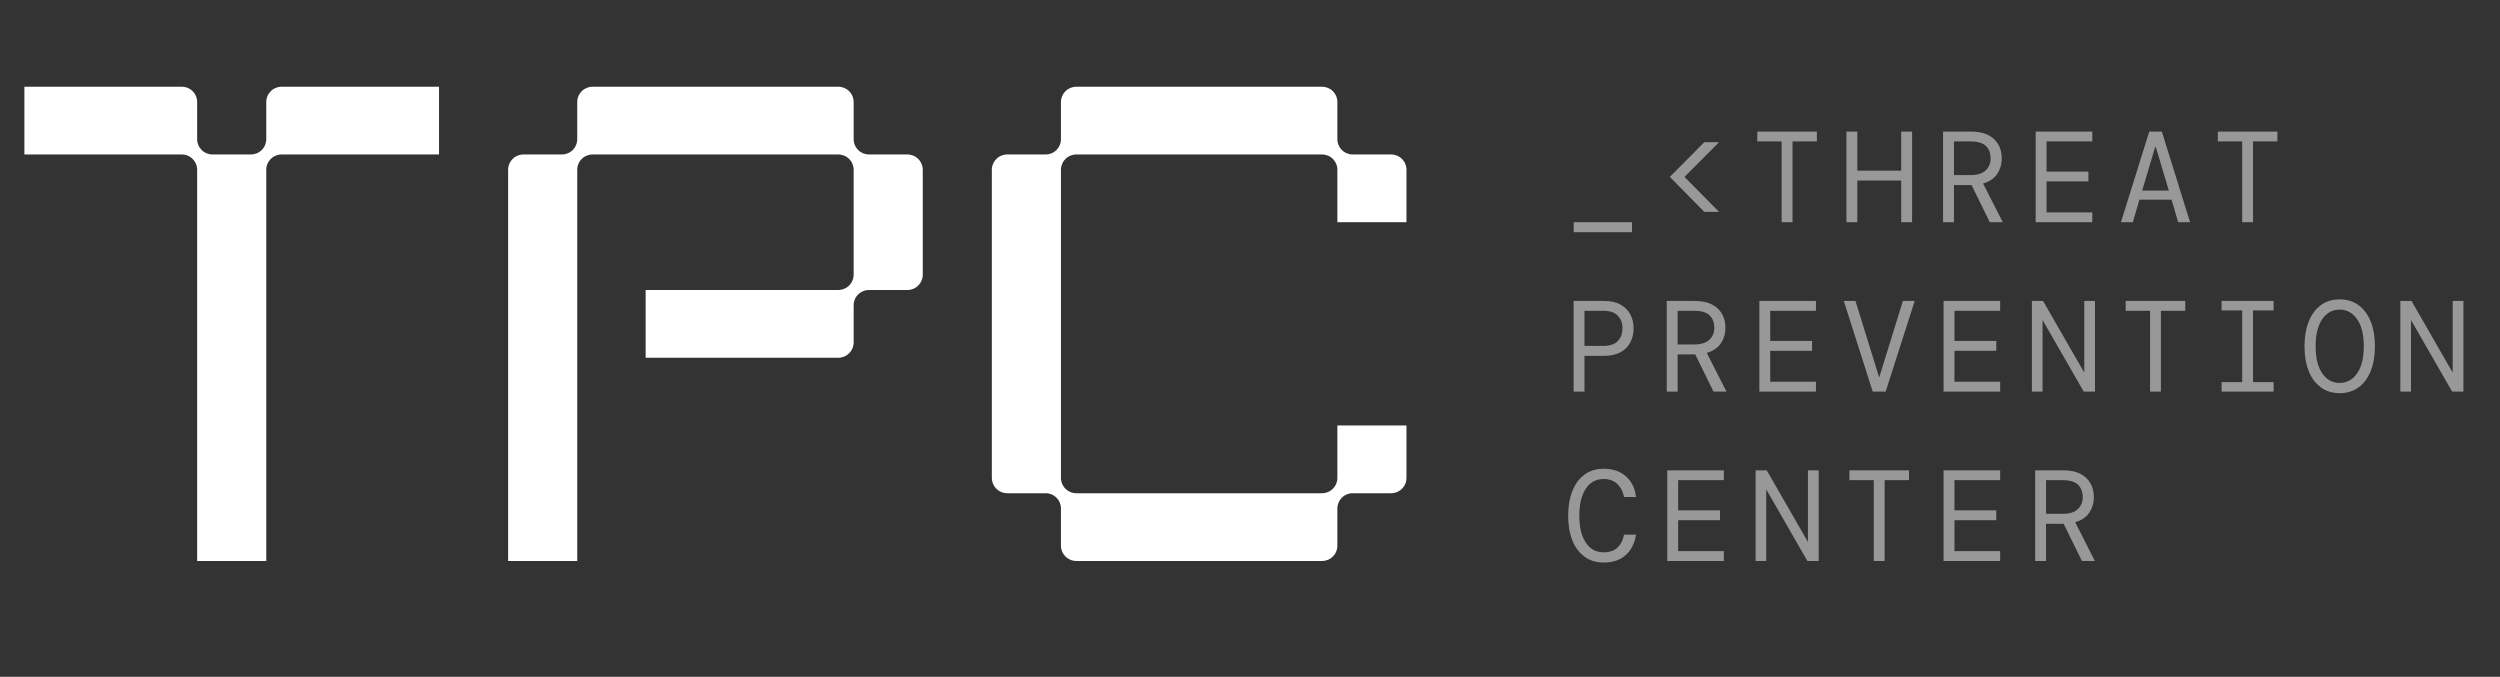 <svg version="1.0" preserveAspectRatio="xMidYMid meet" viewBox="34.5 146.25 307.5 83.25" zoomAndPan="magnify" xmlns:xlink="http://www.w3.org/1999/xlink" xmlns="http://www.w3.org/2000/svg" style="max-height: 500px" width="307.5" height="83.25"><rect x="34.5" y="146.25" width="307.5" height="83.25" fill="#333333" stroke="none"/><defs><clipPath id="de73873407"><path clip-rule="nonzero" d="M 227 162 L 337.5 162 L 337.5 215.98 L 227 215.98 Z M 227 162"/></clipPath><clipPath id="1eb22071bd"><path clip-rule="nonzero" d="M 37.5 156.73 L 208 156.73 L 208 215.98 L 37.5 215.98 Z M 37.5 156.73"/></clipPath></defs><g clip-path="url(#de73873407)"><path fill-rule="nonzero" fill-opacity="1" d="M 228.07 174.812 L 228.07 173.582 L 235.238 173.582 L 235.238 174.812 Z M 244.129 172.309 L 239.891 168.008 L 244.129 163.738 L 245.945 163.738 L 241.738 167.961 L 241.738 168.059 L 245.945 172.309 Z M 253.641 173.582 L 253.641 163.645 L 250.645 163.645 L 250.645 162.434 L 257.973 162.434 L 257.973 163.645 L 254.98 163.645 L 254.98 173.582 Z M 261.609 173.582 L 261.609 162.434 L 262.949 162.434 L 262.949 167.242 L 268.348 167.242 L 268.348 162.434 L 269.688 162.434 L 269.688 173.582 L 268.348 173.582 L 268.348 168.453 L 262.949 168.453 L 262.949 173.582 Z M 273.496 173.582 L 273.496 162.434 L 276.922 162.434 C 277.781 162.434 278.488 162.574 279.047 162.859 C 279.605 163.148 280.023 163.539 280.297 164.031 C 280.574 164.527 280.715 165.086 280.715 165.715 C 280.715 166.445 280.523 167.09 280.148 167.648 C 279.77 168.207 279.191 168.598 278.418 168.82 L 280.84 173.582 L 279.246 173.582 L 277 169.012 L 274.836 169.012 L 274.836 173.582 Z M 274.836 167.785 L 276.875 167.785 C 277.723 167.785 278.348 167.59 278.746 167.203 C 279.164 166.793 279.363 166.297 279.34 165.715 C 279.34 165.078 279.148 164.57 278.762 164.199 C 278.375 163.828 277.738 163.645 276.855 163.645 L 274.836 163.645 Z M 284.887 173.582 L 284.887 162.434 L 291.852 162.434 L 291.852 163.645 L 286.227 163.645 L 286.227 167.355 L 291.375 167.355 L 291.375 168.566 L 286.227 168.566 L 286.227 172.375 L 291.852 172.375 L 291.852 173.582 Z M 295.375 173.582 L 298.859 162.434 L 300.406 162.434 L 303.879 173.582 L 302.414 173.582 L 301.602 170.812 L 297.648 170.812 L 296.84 173.582 Z M 299.594 164.312 L 297.984 169.695 L 301.27 169.695 L 299.656 164.312 Z M 310.289 173.582 L 310.289 163.645 L 307.293 163.645 L 307.293 162.434 L 314.621 162.434 L 314.621 163.645 L 311.625 163.645 L 311.625 173.582 Z M 228.055 194.418 L 228.055 183.266 L 231.766 183.266 C 232.613 183.266 233.309 183.418 233.852 183.727 C 234.395 184.035 234.789 184.445 235.047 184.953 C 235.305 185.465 235.43 186.027 235.43 186.641 C 235.43 187.258 235.305 187.82 235.047 188.332 C 234.777 188.863 234.379 189.273 233.852 189.555 C 233.309 189.867 232.613 190.02 231.766 190.02 L 229.391 190.02 L 229.391 194.418 Z M 229.391 188.793 L 231.734 188.793 C 232.52 188.793 233.105 188.598 233.488 188.195 C 233.871 187.797 234.059 187.281 234.059 186.641 C 234.086 186.043 233.895 185.523 233.488 185.082 C 233.105 184.676 232.52 184.477 231.734 184.477 L 229.391 184.477 Z M 239.508 194.418 L 239.508 183.266 L 242.934 183.266 C 243.793 183.266 244.504 183.41 245.059 183.695 C 245.617 183.98 246.035 184.371 246.309 184.867 C 246.586 185.359 246.727 185.918 246.727 186.547 C 246.727 187.281 246.539 187.926 246.16 188.484 C 245.785 189.039 245.207 189.43 244.434 189.656 L 246.855 194.418 L 245.262 194.418 L 243.016 189.844 L 240.848 189.844 L 240.848 194.418 Z M 240.848 188.617 L 242.887 188.617 C 243.738 188.617 244.359 188.422 244.758 188.035 C 245.176 187.629 245.375 187.133 245.355 186.547 C 245.355 185.91 245.16 185.406 244.773 185.035 C 244.387 184.66 243.75 184.477 242.871 184.477 L 240.848 184.477 Z M 250.902 194.418 L 250.902 183.266 L 257.863 183.266 L 257.863 184.477 L 252.238 184.477 L 252.238 188.188 L 257.387 188.188 L 257.387 189.398 L 252.238 189.398 L 252.238 193.207 L 257.863 193.207 L 257.863 194.418 Z M 264.844 194.418 L 261.289 183.266 L 262.723 183.266 L 265.641 192.68 L 268.555 183.266 L 270.008 183.266 L 266.438 194.418 Z M 273.559 194.418 L 273.559 183.266 L 280.52 183.266 L 280.52 184.477 L 274.898 184.477 L 274.898 188.188 L 280.043 188.188 L 280.043 189.398 L 274.898 189.398 L 274.898 193.207 L 280.52 193.207 L 280.52 194.418 Z M 284.426 194.418 L 284.426 183.266 L 285.797 183.266 L 290.863 192.078 L 290.863 183.266 L 292.184 183.266 L 292.184 194.418 L 290.801 194.418 L 285.734 185.609 L 285.734 194.418 Z M 298.957 194.418 L 298.957 184.477 L 295.961 184.477 L 295.961 183.266 L 303.289 183.266 L 303.289 184.477 L 300.293 184.477 L 300.293 194.418 Z M 307.754 194.418 L 307.754 193.254 L 310.289 193.254 L 310.289 184.43 L 307.754 184.43 L 307.754 183.266 L 314.156 183.266 L 314.156 184.43 L 311.625 184.43 L 311.625 193.254 L 314.156 193.254 L 314.156 194.418 Z M 322.285 194.609 C 321.379 194.609 320.605 194.367 319.957 193.891 C 319.266 193.363 318.77 192.691 318.469 191.875 C 318.125 191.012 317.953 189.996 317.953 188.84 C 317.953 187.684 318.121 186.672 318.469 185.809 C 318.812 184.941 319.309 184.266 319.957 183.789 C 320.605 183.312 321.379 183.074 322.285 183.074 C 323.188 183.074 323.961 183.312 324.609 183.789 C 325.258 184.266 325.754 184.941 326.102 185.809 C 326.445 186.672 326.617 187.684 326.617 188.84 C 326.617 189.996 326.445 191.012 326.102 191.875 C 325.754 192.742 325.258 193.41 324.609 193.891 C 323.961 194.367 323.188 194.609 322.281 194.609 Z M 322.285 193.348 C 323.168 193.348 323.879 192.957 324.426 192.172 C 324.973 191.387 325.246 190.273 325.246 188.84 C 325.246 187.406 324.973 186.297 324.426 185.512 C 323.879 184.727 323.164 184.332 322.285 184.332 C 321.391 184.332 320.676 184.727 320.133 185.512 C 319.594 186.297 319.32 187.406 319.32 188.84 C 319.32 190.273 319.59 191.387 320.133 192.168 C 320.676 192.957 321.391 193.352 322.285 193.352 Z M 329.742 194.418 L 329.742 183.266 L 331.113 183.266 L 336.18 192.078 L 336.18 183.266 L 337.5 183.266 L 337.5 194.418 L 336.113 194.418 L 331.051 185.609 L 331.051 194.418 Z M 231.734 215.441 C 230.832 215.441 230.055 215.199 229.398 214.723 C 228.707 214.199 228.207 213.531 227.902 212.715 C 227.555 211.859 227.383 210.844 227.383 209.676 C 227.383 208.516 227.555 207.504 227.902 206.641 C 228.246 205.773 228.746 205.102 229.398 204.625 C 230.055 204.148 230.832 203.906 231.734 203.906 C 232.883 203.906 233.805 204.223 234.504 204.855 C 235.207 205.488 235.613 206.328 235.73 207.379 L 234.25 207.379 C 234.156 206.77 233.891 206.242 233.457 205.805 C 233.027 205.379 232.457 205.168 231.734 205.168 C 230.812 205.168 230.082 205.566 229.551 206.367 C 229.02 207.168 228.754 208.273 228.754 209.676 C 228.754 211.086 229.02 212.191 229.551 212.988 C 230.082 213.785 230.809 214.184 231.73 214.184 C 232.488 214.184 233.066 213.98 233.477 213.578 C 233.887 213.176 234.145 212.652 234.25 212.016 L 235.73 212.016 C 235.559 213.078 235.141 213.914 234.465 214.523 C 233.789 215.137 232.883 215.441 231.734 215.441 Z M 239.574 215.25 L 239.574 204.098 L 246.535 204.098 L 246.535 205.309 L 240.91 205.309 L 240.91 209.023 L 246.059 209.023 L 246.059 210.234 L 240.91 210.234 L 240.91 214.039 L 246.535 214.039 L 246.535 215.25 Z M 250.441 215.25 L 250.441 204.098 L 251.809 204.098 L 256.875 212.91 L 256.875 204.098 L 258.199 204.098 L 258.199 215.25 L 256.812 215.25 L 251.746 206.441 L 251.746 215.25 Z M 264.973 215.25 L 264.973 205.309 L 261.977 205.309 L 261.977 204.098 L 269.305 204.098 L 269.305 205.309 L 266.309 205.309 L 266.309 215.25 Z M 273.559 215.25 L 273.559 204.098 L 280.52 204.098 L 280.52 205.309 L 274.898 205.309 L 274.898 209.023 L 280.043 209.023 L 280.043 210.234 L 274.898 210.234 L 274.898 214.039 L 280.52 214.039 L 280.52 215.25 Z M 284.824 215.25 L 284.824 204.098 L 288.25 204.098 C 289.109 204.098 289.82 204.238 290.375 204.527 C 290.934 204.812 291.352 205.207 291.625 205.699 C 291.902 206.195 292.043 206.754 292.043 207.379 C 292.043 208.113 291.855 208.758 291.477 209.316 C 291.098 209.871 290.52 210.262 289.75 210.484 L 292.168 215.25 L 290.578 215.25 L 288.328 210.676 L 286.164 210.676 L 286.164 215.25 Z M 286.164 209.449 L 288.203 209.449 C 289.051 209.449 289.676 209.254 290.074 208.871 C 290.492 208.461 290.691 207.965 290.672 207.379 C 290.672 206.742 290.477 206.238 290.09 205.867 C 289.703 205.496 289.066 205.309 288.188 205.309 L 286.164 205.309 Z M 286.164 209.449" fill="#989898"/></g><g clip-path="url(#1eb22071bd)"><path fill-rule="nonzero" fill-opacity="1" d="M 58.75 215.25 L 67.25 215.25 L 67.25 167.168 C 67.246 166.91 67.293 166.664 67.387 166.43 C 67.484 166.191 67.621 165.984 67.801 165.805 C 67.984 165.621 68.191 165.484 68.43 165.387 C 68.664 165.293 68.91 165.246 69.168 165.25 L 88.5 165.25 L 88.5 156.918 L 69.168 156.918 C 68.91 156.914 68.664 156.961 68.43 157.055 C 68.191 157.152 67.984 157.289 67.801 157.469 C 67.621 157.652 67.484 157.859 67.387 158.098 C 67.293 158.332 67.246 158.578 67.25 158.836 L 67.25 163.336 C 67.254 163.59 67.207 163.836 67.113 164.07 C 67.016 164.309 66.879 164.516 66.695 164.699 C 66.516 164.879 66.309 165.016 66.07 165.113 C 65.836 165.207 65.59 165.254 65.332 165.25 L 60.668 165.25 C 60.41 165.254 60.164 165.207 59.93 165.113 C 59.691 165.016 59.484 164.879 59.301 164.699 C 59.121 164.516 58.984 164.309 58.887 164.07 C 58.793 163.836 58.746 163.59 58.75 163.336 L 58.75 158.836 C 58.754 158.578 58.707 158.332 58.613 158.098 C 58.516 157.859 58.379 157.652 58.195 157.469 C 58.016 157.289 57.809 157.152 57.57 157.055 C 57.336 156.961 57.09 156.914 56.832 156.918 L 37.5 156.918 L 37.5 165.25 L 56.832 165.25 C 57.09 165.246 57.336 165.293 57.57 165.387 C 57.809 165.484 58.016 165.621 58.195 165.805 C 58.379 165.984 58.516 166.191 58.613 166.43 C 58.707 166.664 58.754 166.91 58.75 167.168 Z M 139.5 188.332 L 139.5 183.832 C 139.496 183.578 139.539 183.332 139.637 183.094 C 139.73 182.859 139.871 182.648 140.051 182.469 C 140.23 182.289 140.441 182.152 140.676 182.055 C 140.914 181.957 141.16 181.914 141.414 181.918 L 146.082 181.918 C 146.336 181.922 146.582 181.875 146.82 181.777 C 147.055 181.684 147.266 181.547 147.445 181.363 C 147.625 181.184 147.766 180.977 147.859 180.738 C 147.957 180.5 148.004 180.254 148 180 L 148 167.168 C 148.004 166.91 147.957 166.664 147.859 166.43 C 147.766 166.191 147.625 165.984 147.445 165.805 C 147.266 165.621 147.055 165.484 146.82 165.387 C 146.582 165.293 146.336 165.246 146.082 165.25 L 141.414 165.25 C 141.16 165.254 140.914 165.207 140.676 165.113 C 140.441 165.016 140.23 164.879 140.051 164.699 C 139.871 164.516 139.73 164.309 139.637 164.07 C 139.539 163.836 139.496 163.59 139.5 163.336 L 139.5 158.836 C 139.504 158.578 139.457 158.332 139.359 158.098 C 139.266 157.859 139.125 157.652 138.945 157.469 C 138.766 157.289 138.555 157.152 138.32 157.055 C 138.082 156.961 137.836 156.914 137.582 156.918 L 107.414 156.918 C 107.16 156.914 106.914 156.961 106.676 157.055 C 106.441 157.152 106.23 157.289 106.051 157.469 C 105.871 157.652 105.734 157.859 105.637 158.098 C 105.539 158.332 105.496 158.578 105.5 158.836 L 105.5 163.336 C 105.504 163.59 105.457 163.836 105.359 164.07 C 105.266 164.309 105.129 164.516 104.945 164.699 C 104.766 164.879 104.559 165.016 104.32 165.113 C 104.082 165.207 103.836 165.254 103.582 165.25 L 98.914 165.25 C 98.66 165.246 98.414 165.293 98.176 165.387 C 97.941 165.484 97.73 165.621 97.551 165.805 C 97.371 165.984 97.234 166.191 97.137 166.43 C 97.039 166.664 96.996 166.91 97 167.168 L 97 215.25 L 105.5 215.25 L 105.5 167.168 C 105.496 166.91 105.539 166.664 105.637 166.43 C 105.734 166.191 105.871 165.984 106.051 165.805 C 106.23 165.621 106.441 165.484 106.676 165.387 C 106.914 165.293 107.16 165.246 107.414 165.25 L 137.582 165.25 C 137.836 165.246 138.082 165.293 138.32 165.387 C 138.555 165.484 138.766 165.621 138.945 165.805 C 139.125 165.984 139.266 166.191 139.359 166.43 C 139.457 166.664 139.504 166.91 139.5 167.168 L 139.5 180 C 139.504 180.254 139.457 180.5 139.359 180.738 C 139.266 180.977 139.125 181.184 138.945 181.363 C 138.766 181.547 138.555 181.684 138.32 181.777 C 138.082 181.875 137.836 181.922 137.582 181.918 L 113.914 181.918 L 113.914 190.25 L 137.582 190.25 C 137.836 190.254 138.082 190.207 138.32 190.113 C 138.555 190.016 138.766 189.879 138.945 189.699 C 139.125 189.516 139.266 189.309 139.359 189.07 C 139.457 188.836 139.504 188.59 139.5 188.332 Z M 205.582 165.25 L 200.914 165.25 C 200.66 165.254 200.414 165.207 200.176 165.113 C 199.938 165.016 199.73 164.879 199.551 164.699 C 199.371 164.516 199.23 164.309 199.137 164.07 C 199.039 163.836 198.992 163.59 198.996 163.336 L 198.996 158.836 C 199 158.578 198.957 158.332 198.859 158.098 C 198.762 157.859 198.625 157.652 198.445 157.469 C 198.266 157.289 198.055 157.152 197.82 157.055 C 197.582 156.961 197.336 156.914 197.082 156.918 L 166.914 156.918 C 166.66 156.914 166.414 156.961 166.176 157.055 C 165.941 157.152 165.73 157.289 165.551 157.469 C 165.371 157.652 165.23 157.859 165.137 158.098 C 165.039 158.332 164.992 158.578 164.996 158.836 L 164.996 163.336 C 165 163.59 164.957 163.836 164.859 164.07 C 164.766 164.309 164.625 164.516 164.445 164.699 C 164.266 164.879 164.055 165.016 163.82 165.113 C 163.582 165.207 163.336 165.254 163.082 165.25 L 158.414 165.25 C 158.16 165.246 157.914 165.293 157.676 165.387 C 157.441 165.484 157.23 165.621 157.051 165.805 C 156.871 165.984 156.73 166.191 156.637 166.43 C 156.539 166.664 156.492 166.91 156.496 167.168 L 156.496 205 C 156.496 206.082 157.332 206.918 158.414 206.918 L 163.082 206.918 C 163.336 206.914 163.582 206.957 163.82 207.055 C 164.055 207.148 164.266 207.289 164.445 207.469 C 164.625 207.648 164.766 207.859 164.859 208.094 C 164.957 208.332 165 208.578 164.996 208.832 L 164.996 213.332 C 164.996 214.418 165.832 215.25 166.914 215.25 L 197.082 215.25 C 197.336 215.254 197.582 215.207 197.82 215.113 C 198.055 215.016 198.266 214.879 198.445 214.699 C 198.625 214.516 198.762 214.309 198.859 214.07 C 198.957 213.836 199 213.59 198.996 213.332 L 198.996 208.832 C 198.992 208.578 199.039 208.332 199.137 208.094 C 199.23 207.859 199.371 207.648 199.551 207.469 C 199.73 207.289 199.938 207.148 200.176 207.055 C 200.414 206.957 200.66 206.914 200.914 206.918 L 205.582 206.918 C 205.836 206.922 206.082 206.875 206.32 206.777 C 206.555 206.684 206.766 206.543 206.945 206.363 C 207.125 206.184 207.262 205.977 207.359 205.738 C 207.457 205.5 207.5 205.254 207.496 205 L 207.496 198.582 L 198.996 198.582 L 198.996 205 C 199 205.254 198.957 205.5 198.859 205.738 C 198.762 205.977 198.625 206.184 198.445 206.363 C 198.266 206.543 198.055 206.684 197.82 206.777 C 197.582 206.875 197.336 206.922 197.082 206.918 L 166.914 206.918 C 166.66 206.922 166.414 206.875 166.176 206.777 C 165.941 206.684 165.73 206.543 165.551 206.363 C 165.371 206.184 165.23 205.977 165.137 205.738 C 165.039 205.5 164.992 205.254 164.996 205 L 164.996 167.168 C 164.992 166.91 165.039 166.664 165.137 166.43 C 165.23 166.191 165.371 165.984 165.551 165.805 C 165.73 165.621 165.941 165.484 166.176 165.387 C 166.414 165.293 166.66 165.246 166.914 165.25 L 197.082 165.25 C 197.336 165.246 197.582 165.293 197.82 165.387 C 198.055 165.484 198.266 165.621 198.445 165.805 C 198.625 165.984 198.762 166.191 198.859 166.43 C 198.957 166.664 199 166.91 198.996 167.168 L 198.996 173.582 L 207.496 173.582 L 207.496 167.168 C 207.5 166.91 207.457 166.664 207.359 166.43 C 207.262 166.191 207.125 165.984 206.945 165.805 C 206.766 165.621 206.555 165.484 206.32 165.387 C 206.082 165.293 205.836 165.246 205.582 165.25 Z M 205.582 165.25" fill="#ffffff"/></g></svg>